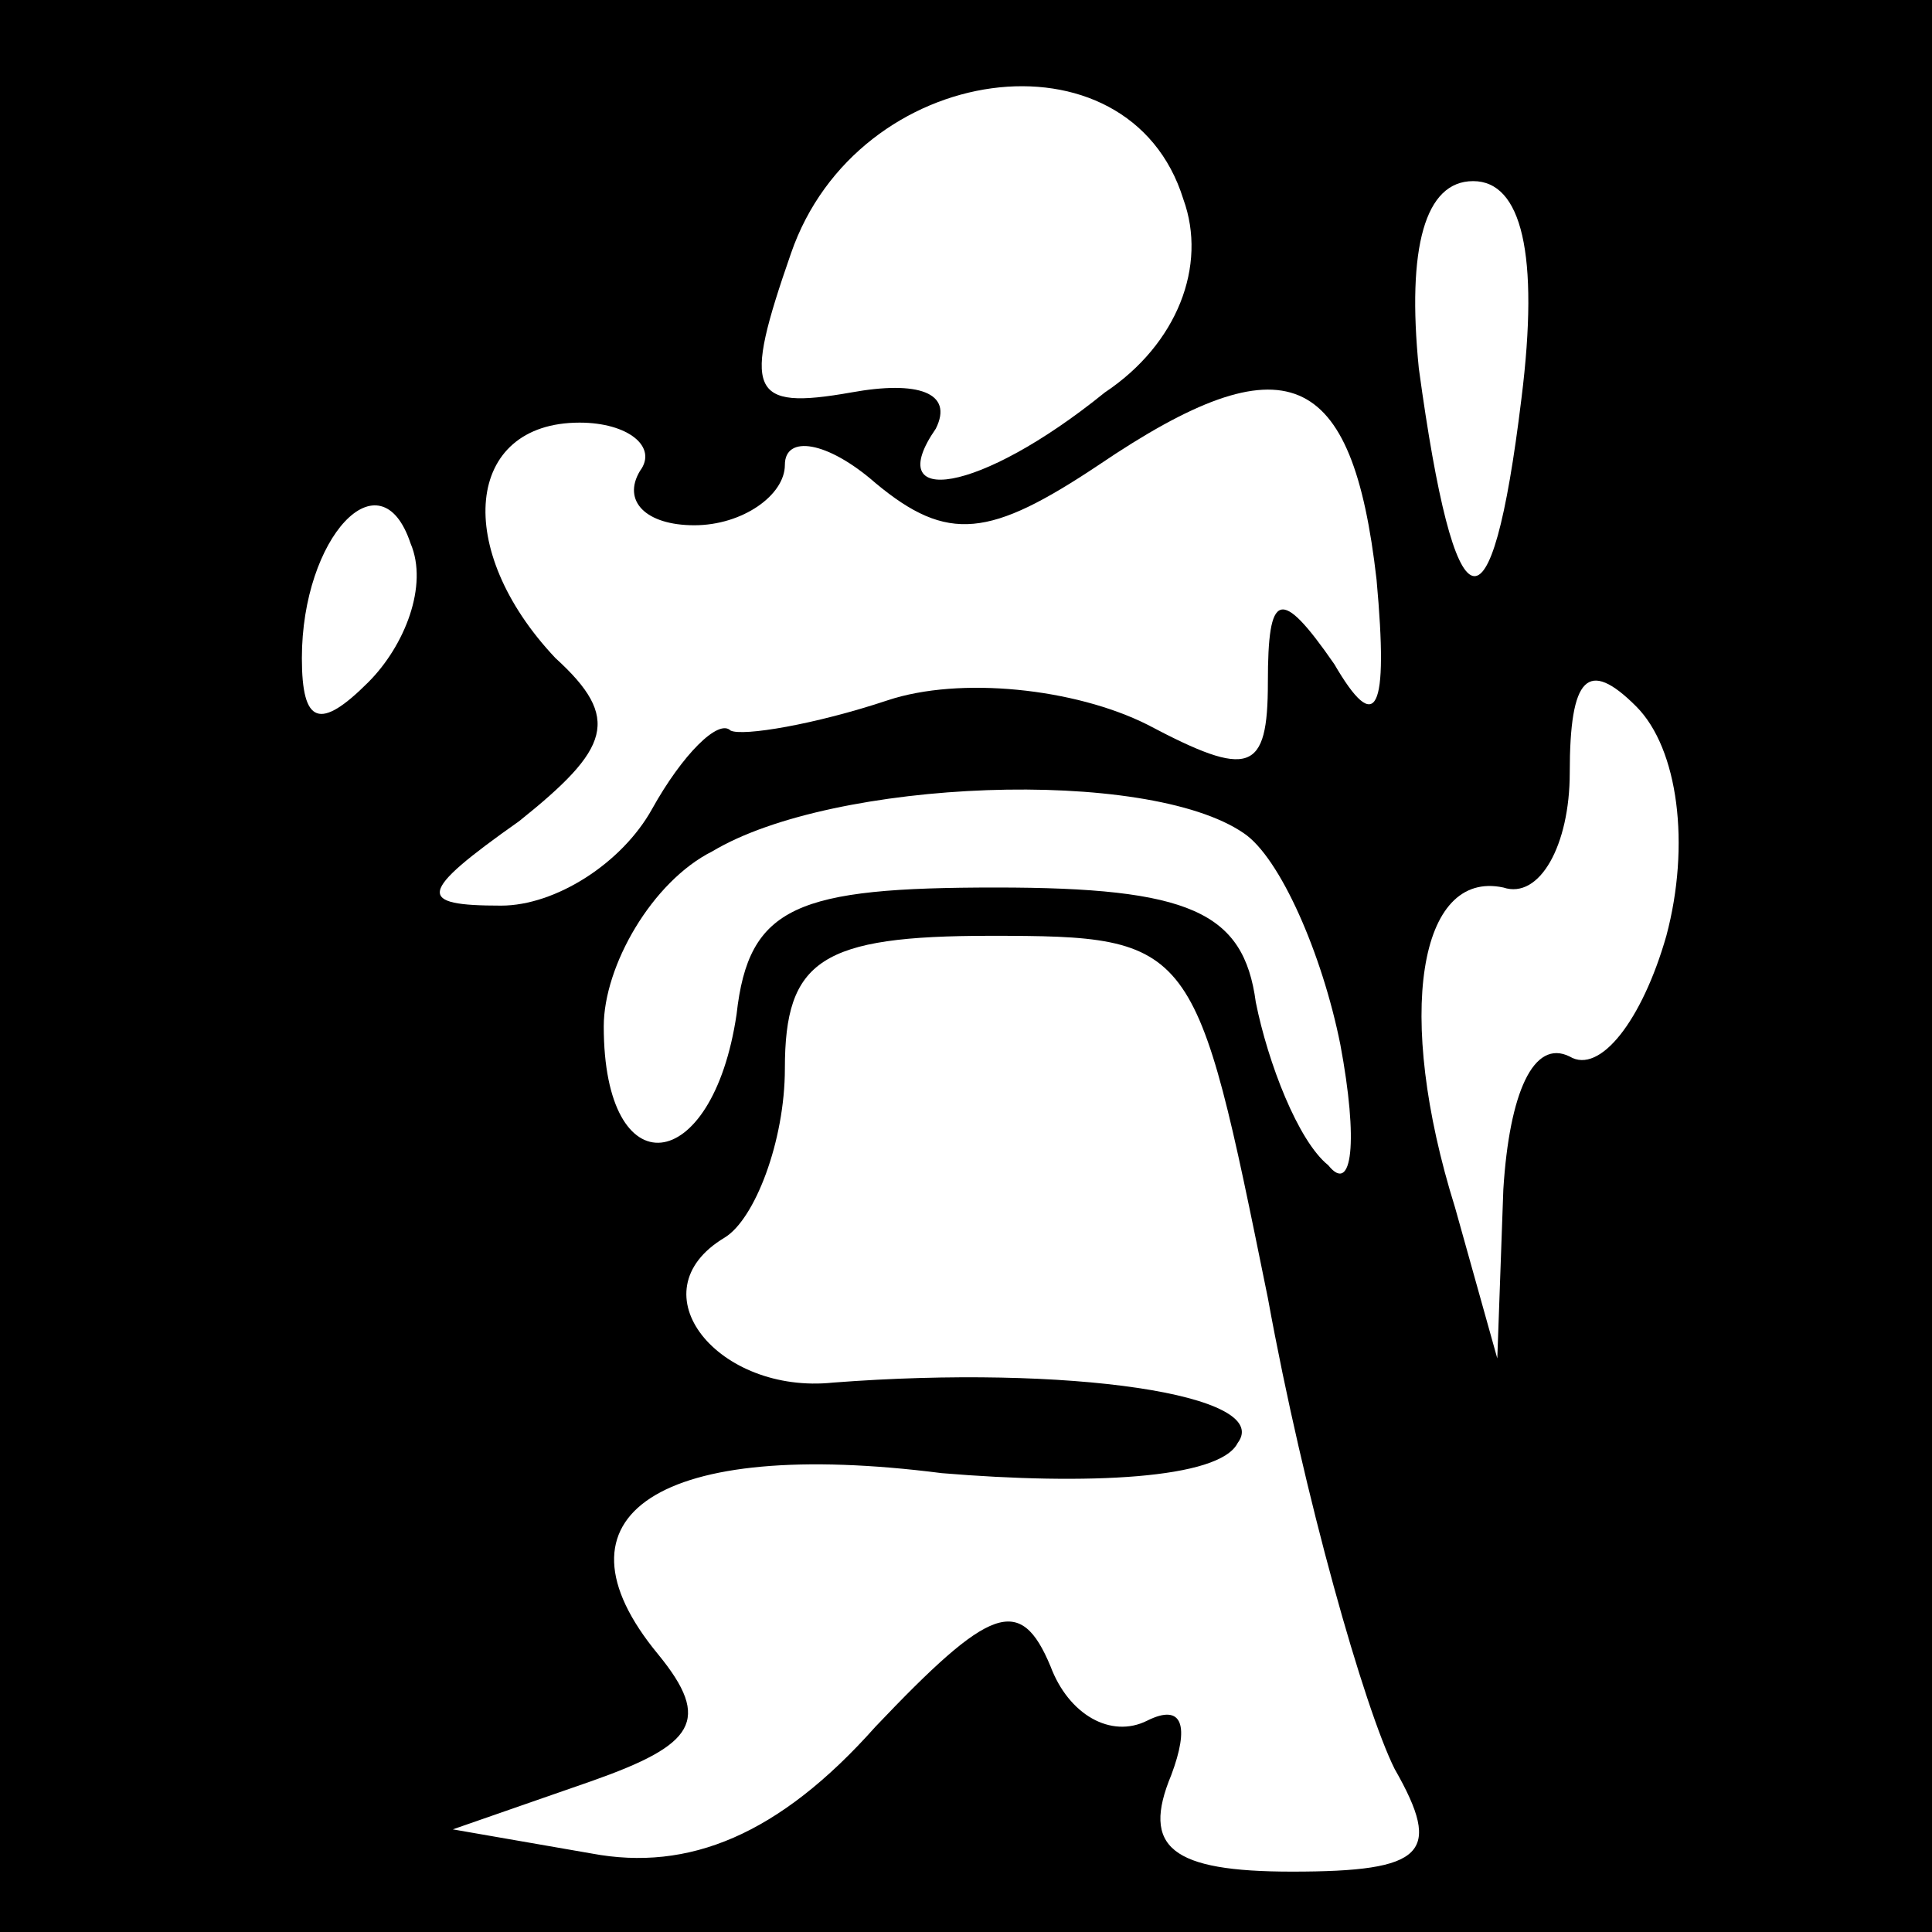 <?xml version="1.0" standalone="no"?>
<!DOCTYPE svg PUBLIC "-//W3C//DTD SVG 20010904//EN"
 "http://www.w3.org/TR/2001/REC-SVG-20010904/DTD/svg10.dtd">
<svg version="1.0" xmlns="http://www.w3.org/2000/svg"
 width="32pt" height="32pt" viewBox="0 0 32 32"
 preserveAspectRatio="xMidYMid meet">
<rect x="0" y="0" width="32" height="32" fill="#808080" stroke="none"/>
<g transform="translate(0,32) scale(0.1,-0.1)"
fill="#000000" stroke="none">
<path fill="#000000" stroke="none" d="M0 160 l0 -160 160 0 160 0 0 160 0
160 -160 0 -160 0 0 -160z"/>
<path fill="#ffffff" stroke="none" d="M196 287 c4 -11 -1 -24 -13 -32 -21
-17 -37 -19 -28 -6 3 6 -3 8 -14 6 -17 -3 -18 0 -10 23 11 32 56 38 65 9z"/>
<path fill="#ffffff" stroke="none" d="M252 254 c-5 -41 -11 -39 -17 5 -2 20
1 31 9 31 8 0 11 -12 8 -36z"/>
<path fill="#ffffff" stroke="none" d="M228 224 c2 -22 0 -26 -7 -14 -9 13
-11 12 -11 -3 0 -15 -3 -16 -20 -7 -12 6 -31 8 -43 4 -12 -4 -24 -6 -26 -5 -2
2 -8 -4 -13 -13 -5 -9 -16 -16 -25 -16 -14 0 -14 2 3 14 15 12 17 17 6 27 -17
18 -15 39 4 39 8 0 13 -4 10 -8 -3 -5 1 -9 9 -9 8 0 15 5 15 10 0 5 7 4 15 -3
12 -10 19 -9 37 3 31 21 42 16 46 -19z"/>
<path fill="#ffffff" stroke="none" d="M61 207 c-8 -8 -11 -7 -11 4 0 20 13
34 18 19 3 -7 -1 -17 -7 -23z"/>
<path fill="#ffffff" stroke="none" d="M276 165 c-4 -14 -11 -23 -16 -20 -6 3
-10 -6 -11 -22 l-1 -28 -7 25 c-10 32 -6 56 8 53 6 -2 11 7 11 19 0 16 3 19
11 11 7 -7 9 -23 5 -38z"/>
<path fill="#ffffff" stroke="none" d="M206 182 c6 -4 13 -20 16 -35 3 -16 2
-25 -2 -20 -5 4 -10 17 -12 27 -2 15 -11 19 -43 19 -33 0 -41 -3 -43 -21 -4
-27 -22 -29 -22 -2 0 10 8 24 18 29 20 12 72 14 88 3z"/>
<path fill="#ffffff" stroke="none" d="M210 105 c6 -33 16 -68 21 -78 8 -14 5
-17 -17 -17 -20 0 -25 4 -20 16 3 8 2 12 -4 9 -6 -3 -13 1 -16 9 -5 12 -10 10
-29 -10 -16 -18 -31 -24 -47 -21 l-23 4 23 8 c17 6 20 10 11 21 -19 23 0 36
47 30 24 -2 46 -1 49 5 6 8 -28 13 -67 10 -19 -2 -33 15 -18 24 5 3 10 16 10
28 0 18 6 22 34 22 34 0 34 -1 46 -60z"/>
</g>
</svg>
